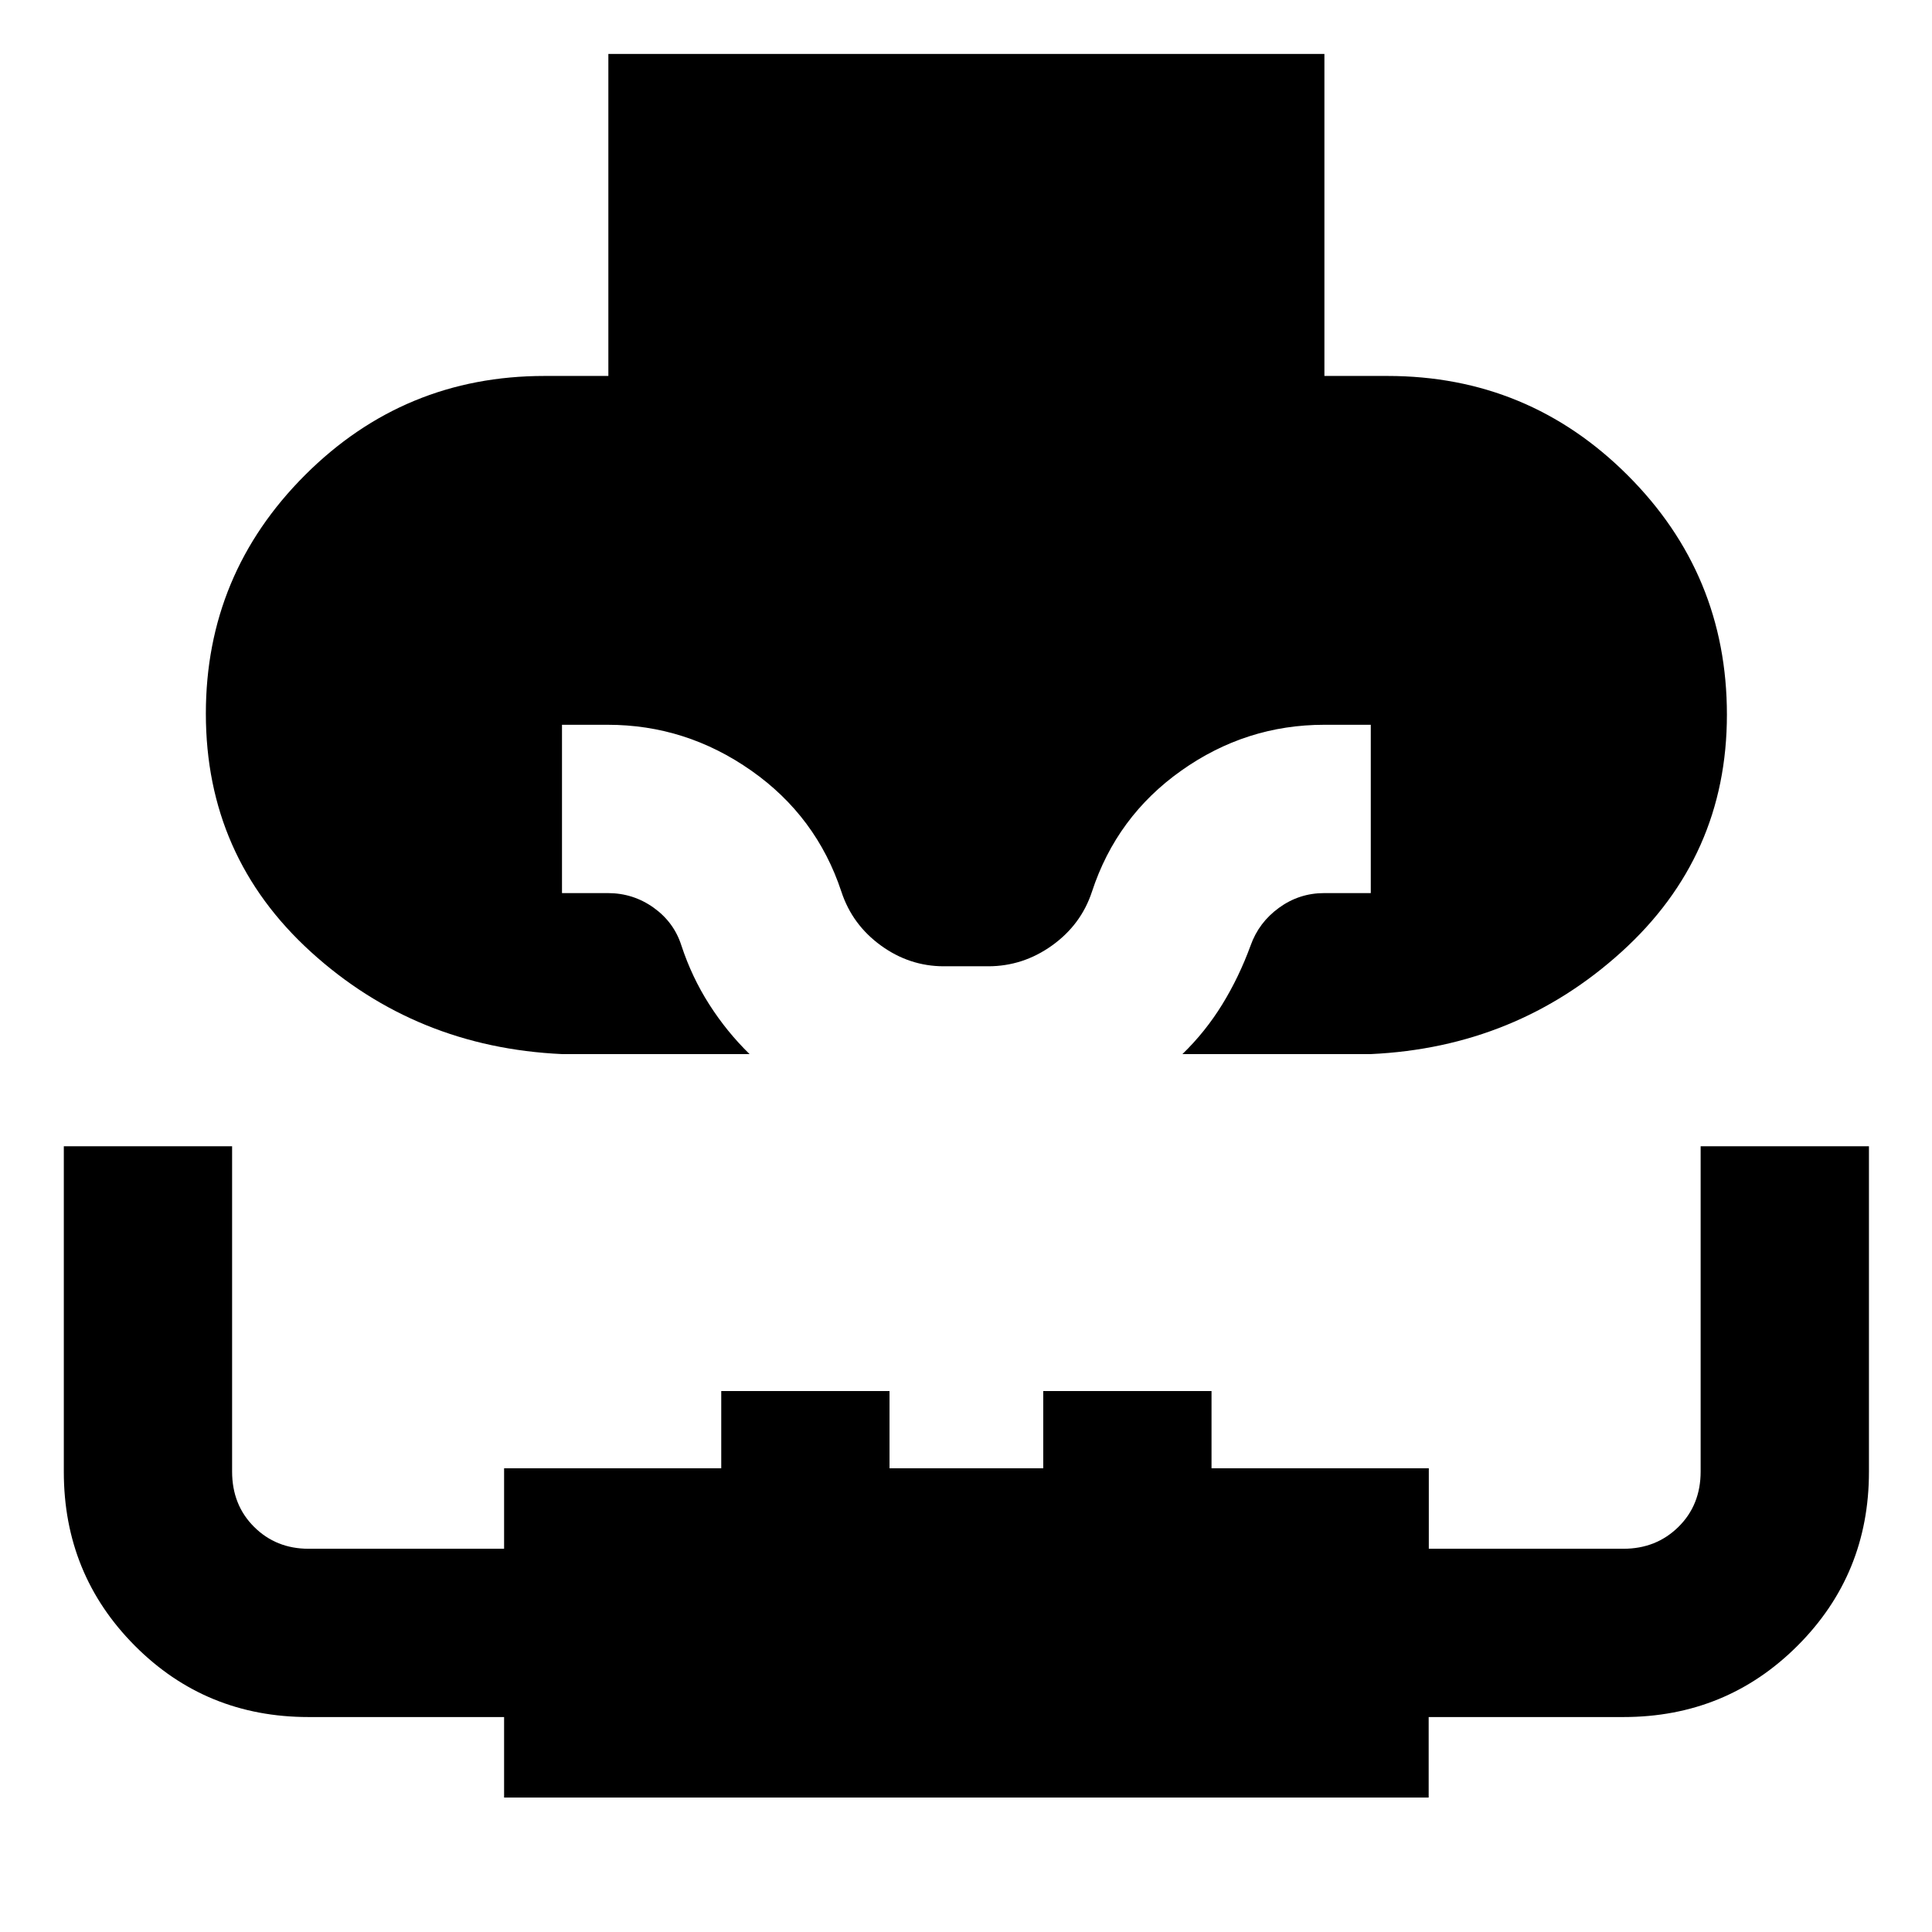 <svg xmlns="http://www.w3.org/2000/svg" height="40" viewBox="0 -960 960 960" width="40"><path d="M31.71-390.43h83.62v161.62q0 16.64 10.93 27.51 10.92 10.87 27.07 10.87h97.15v-40h107.9v-38.38H442v38.38h76.38v-38.38H602v38.38h107.97v40h96.7q16.31 0 27.34-10.87 11.03-10.87 11.03-27.51v-161.62h83.63v161.78q0 50.92-35.46 86.38-35.46 35.46-86.54 35.46H709.9v40H250.48v-40h-97.15q-51.08 0-86.35-35.46-35.27-35.46-35.27-86.38v-161.78Zm247.54-45.8q-72.6-3.34-124.78-50.79-52.18-47.46-52.18-118.4 0-69.25 49.27-118.51 49.27-49.26 119.02-49.26h31.71v-160h355.8v160h31.33q69.9 0 119.28 49.27 49.39 49.28 49.39 119.02 0 70.42-52.37 117.88-52.37 47.45-124.59 50.79h-93.59q11.44-11.1 19.79-24.68 8.35-13.57 14.1-29.31 4.07-11.43 14.11-18.72 10.03-7.29 22.46-7.29h23.13v-83.63H658q-38.87 0-71.03 22.78-32.15 22.77-44.4 60.21-5.4 16.36-19.83 26.69-14.42 10.32-31.74 10.32h-22q-17.07 0-31.29-10.32-14.22-10.33-19.61-26.69-12.36-37.44-44.79-60.21-32.44-22.78-71.34-22.78h-22.72v83.63H302q12.62 0 22.75 7.23t13.82 18.78q5.18 15.74 13.86 29.32 8.67 13.58 20.03 24.67h-93.21Z"/></svg>